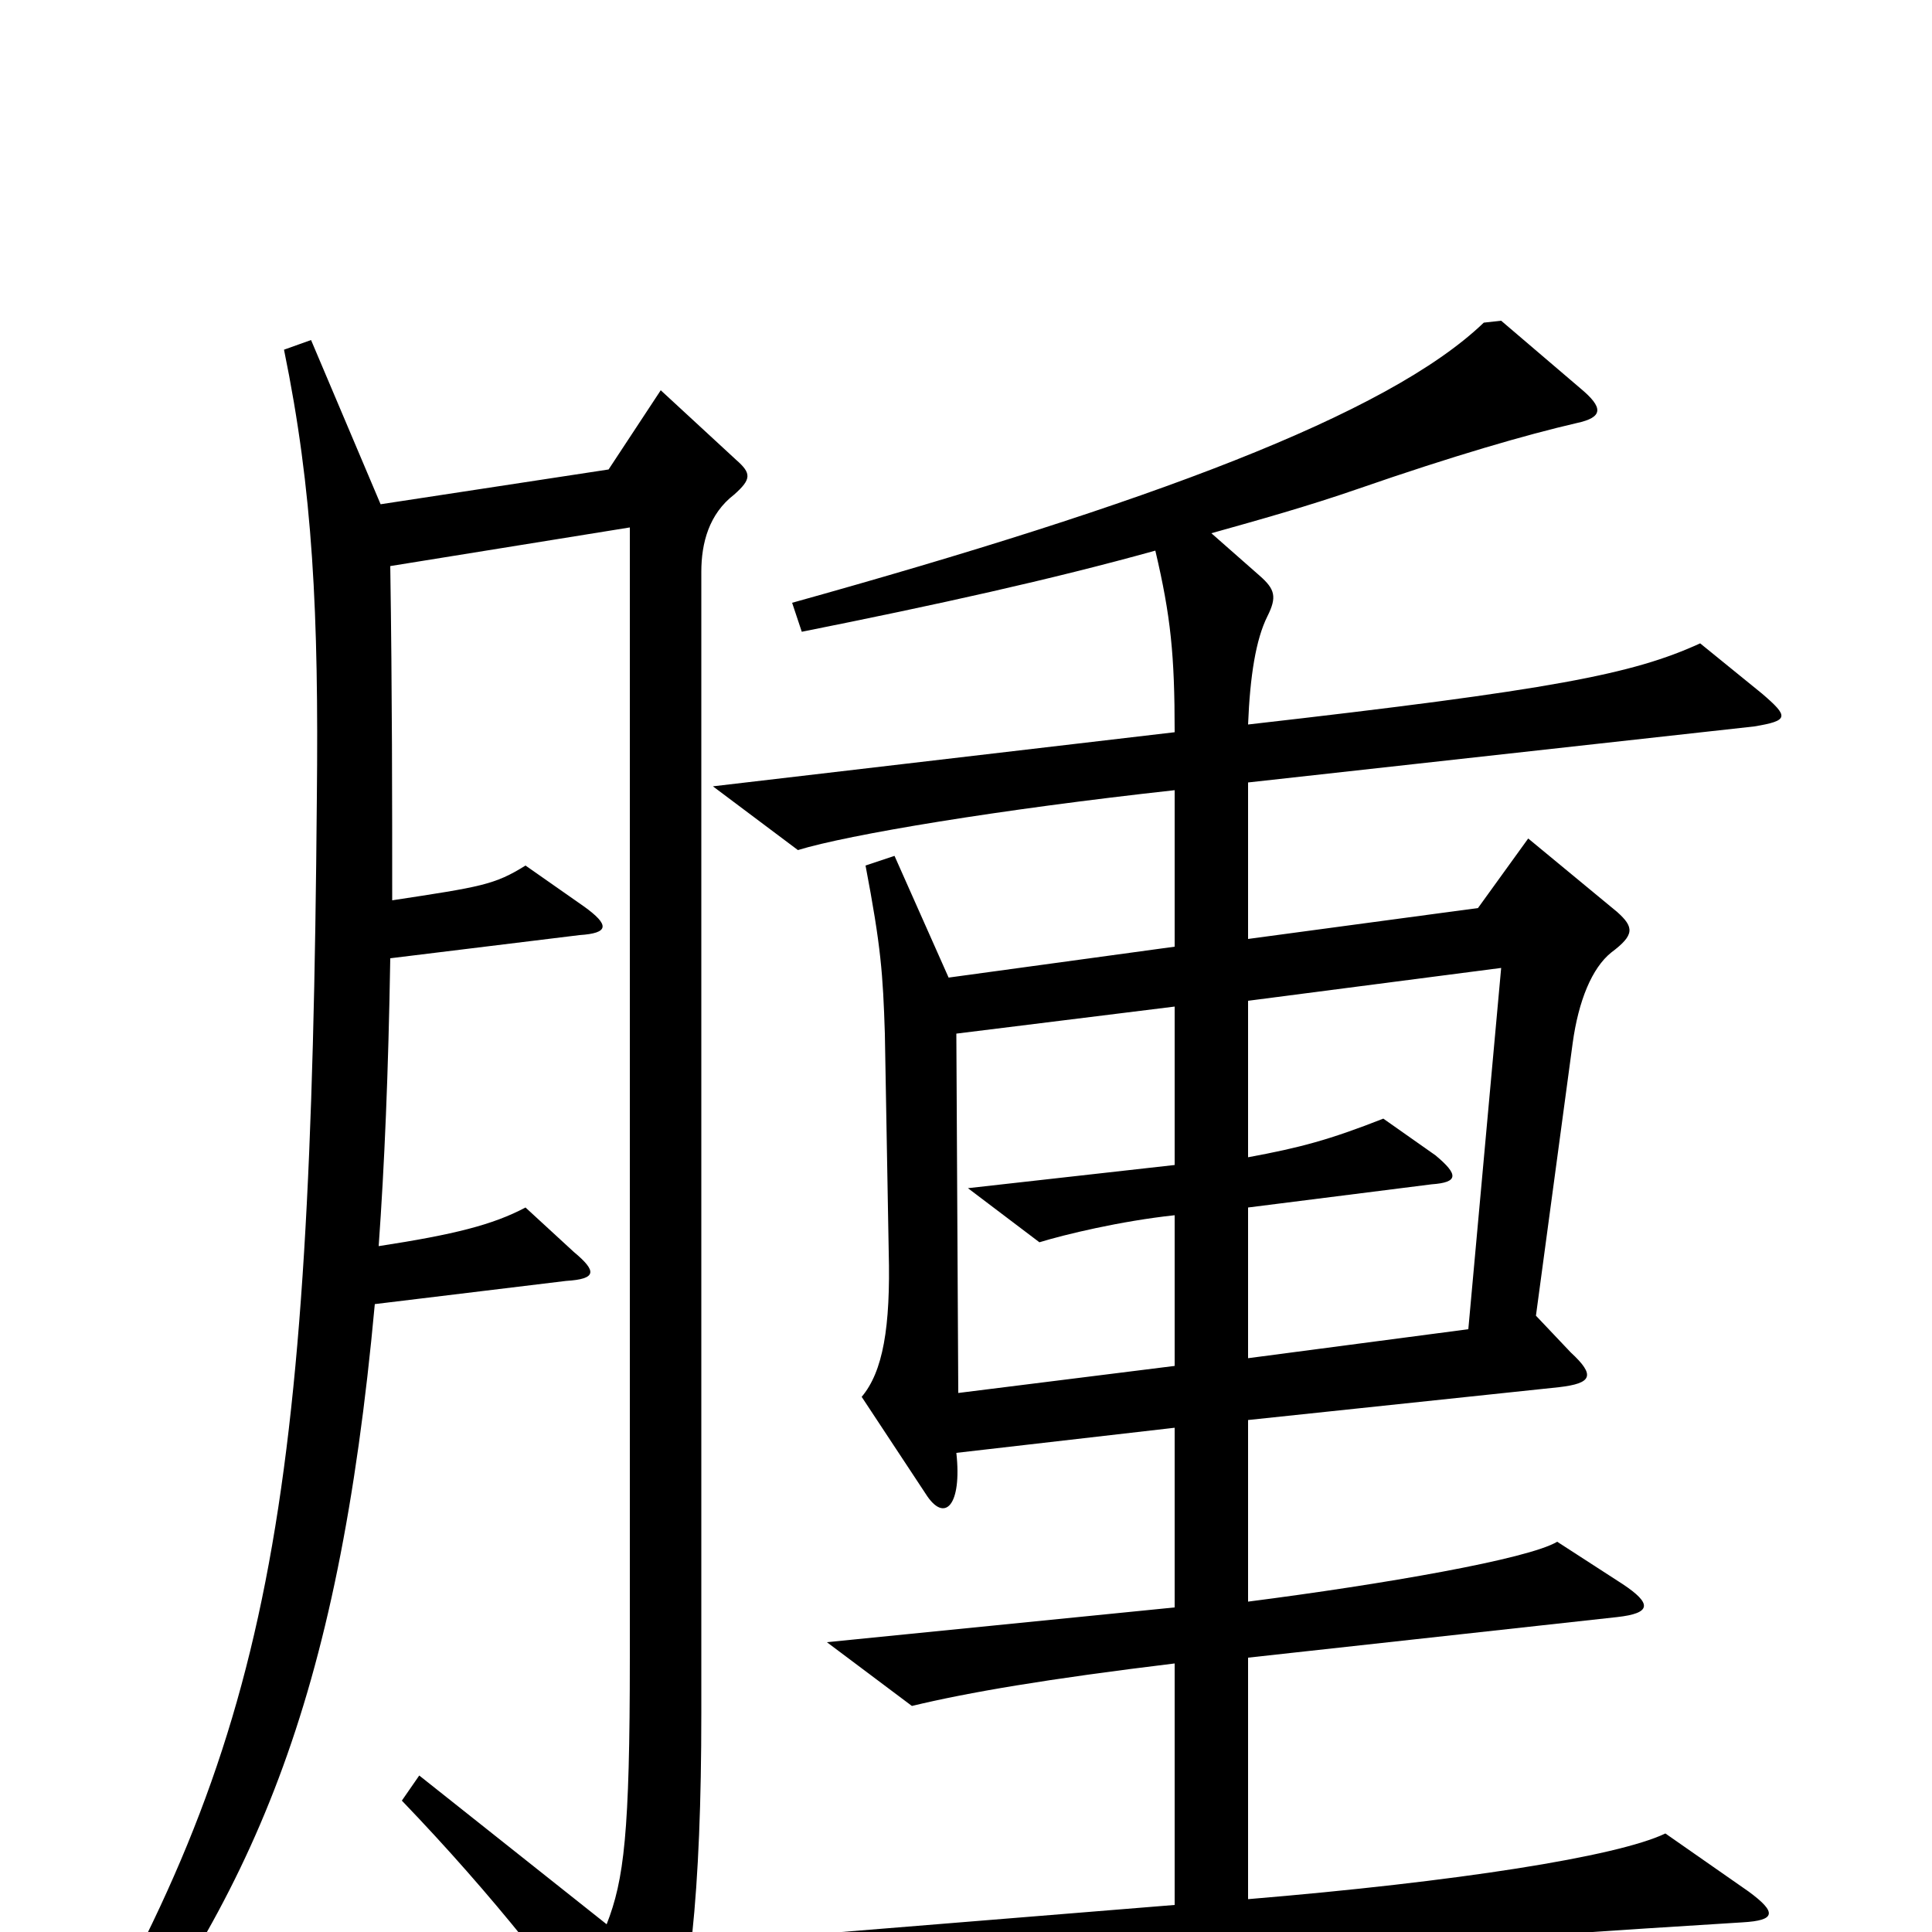 <svg xmlns="http://www.w3.org/2000/svg" viewBox="0 -1000 1000 1000">
	<path fill="#000000" d="M912 -641L880 -667C845 -651 804 -643 646 -625C647 -650 650 -669 656 -681C661 -691 660 -695 652 -702L627 -724C652 -731 677 -738 703 -747C752 -764 790 -775 816 -781C830 -784 830 -789 818 -799L777 -834L768 -833C718 -785 593 -739 410 -688L415 -673C485 -687 544 -700 598 -715C606 -681 608 -661 608 -621L369 -593L413 -560C439 -568 517 -581 608 -591V-510L491 -494L463 -557L448 -552C456 -510 457 -496 458 -465L460 -352C461 -313 457 -290 446 -277L479 -227C489 -211 498 -221 495 -248L608 -261V-168L428 -150L472 -117C501 -124 542 -131 608 -139V-14L374 5L421 40C479 27 627 12 902 -5C919 -6 920 -10 905 -21L862 -51C837 -39 754 -26 646 -17V-142L837 -163C855 -165 855 -170 840 -180L806 -202C791 -193 716 -180 646 -171V-265L807 -282C824 -284 826 -288 813 -300L795 -319L814 -460C817 -482 824 -499 834 -507C846 -516 846 -520 837 -528L791 -566L765 -530L646 -514V-595L908 -624C926 -627 926 -629 912 -641ZM381 -762L342 -798L315 -757L197 -739L161 -824L147 -819C162 -746 165 -682 164 -587C161 -217 141 -100 29 87L42 96C131 -18 175 -118 194 -325L293 -337C309 -338 309 -342 297 -352L272 -375C255 -366 235 -361 196 -355C199 -397 201 -444 202 -504L300 -516C315 -517 316 -521 302 -531L272 -552C256 -542 249 -541 203 -534C203 -585 203 -641 202 -707L326 -727V-142C326 -51 323 -27 314 -4L217 -81L208 -68C256 -18 291 27 324 74C333 86 337 86 343 73C357 39 363 -22 363 -113V-704C363 -719 367 -734 380 -744C389 -752 389 -755 381 -762ZM777 -499L760 -312L646 -297V-375L741 -387C755 -388 755 -392 743 -402L716 -421C688 -410 673 -406 646 -401V-482ZM608 -293L496 -279L495 -465L608 -479V-397L501 -385L538 -357C551 -361 580 -368 608 -371Z"/>
</svg>